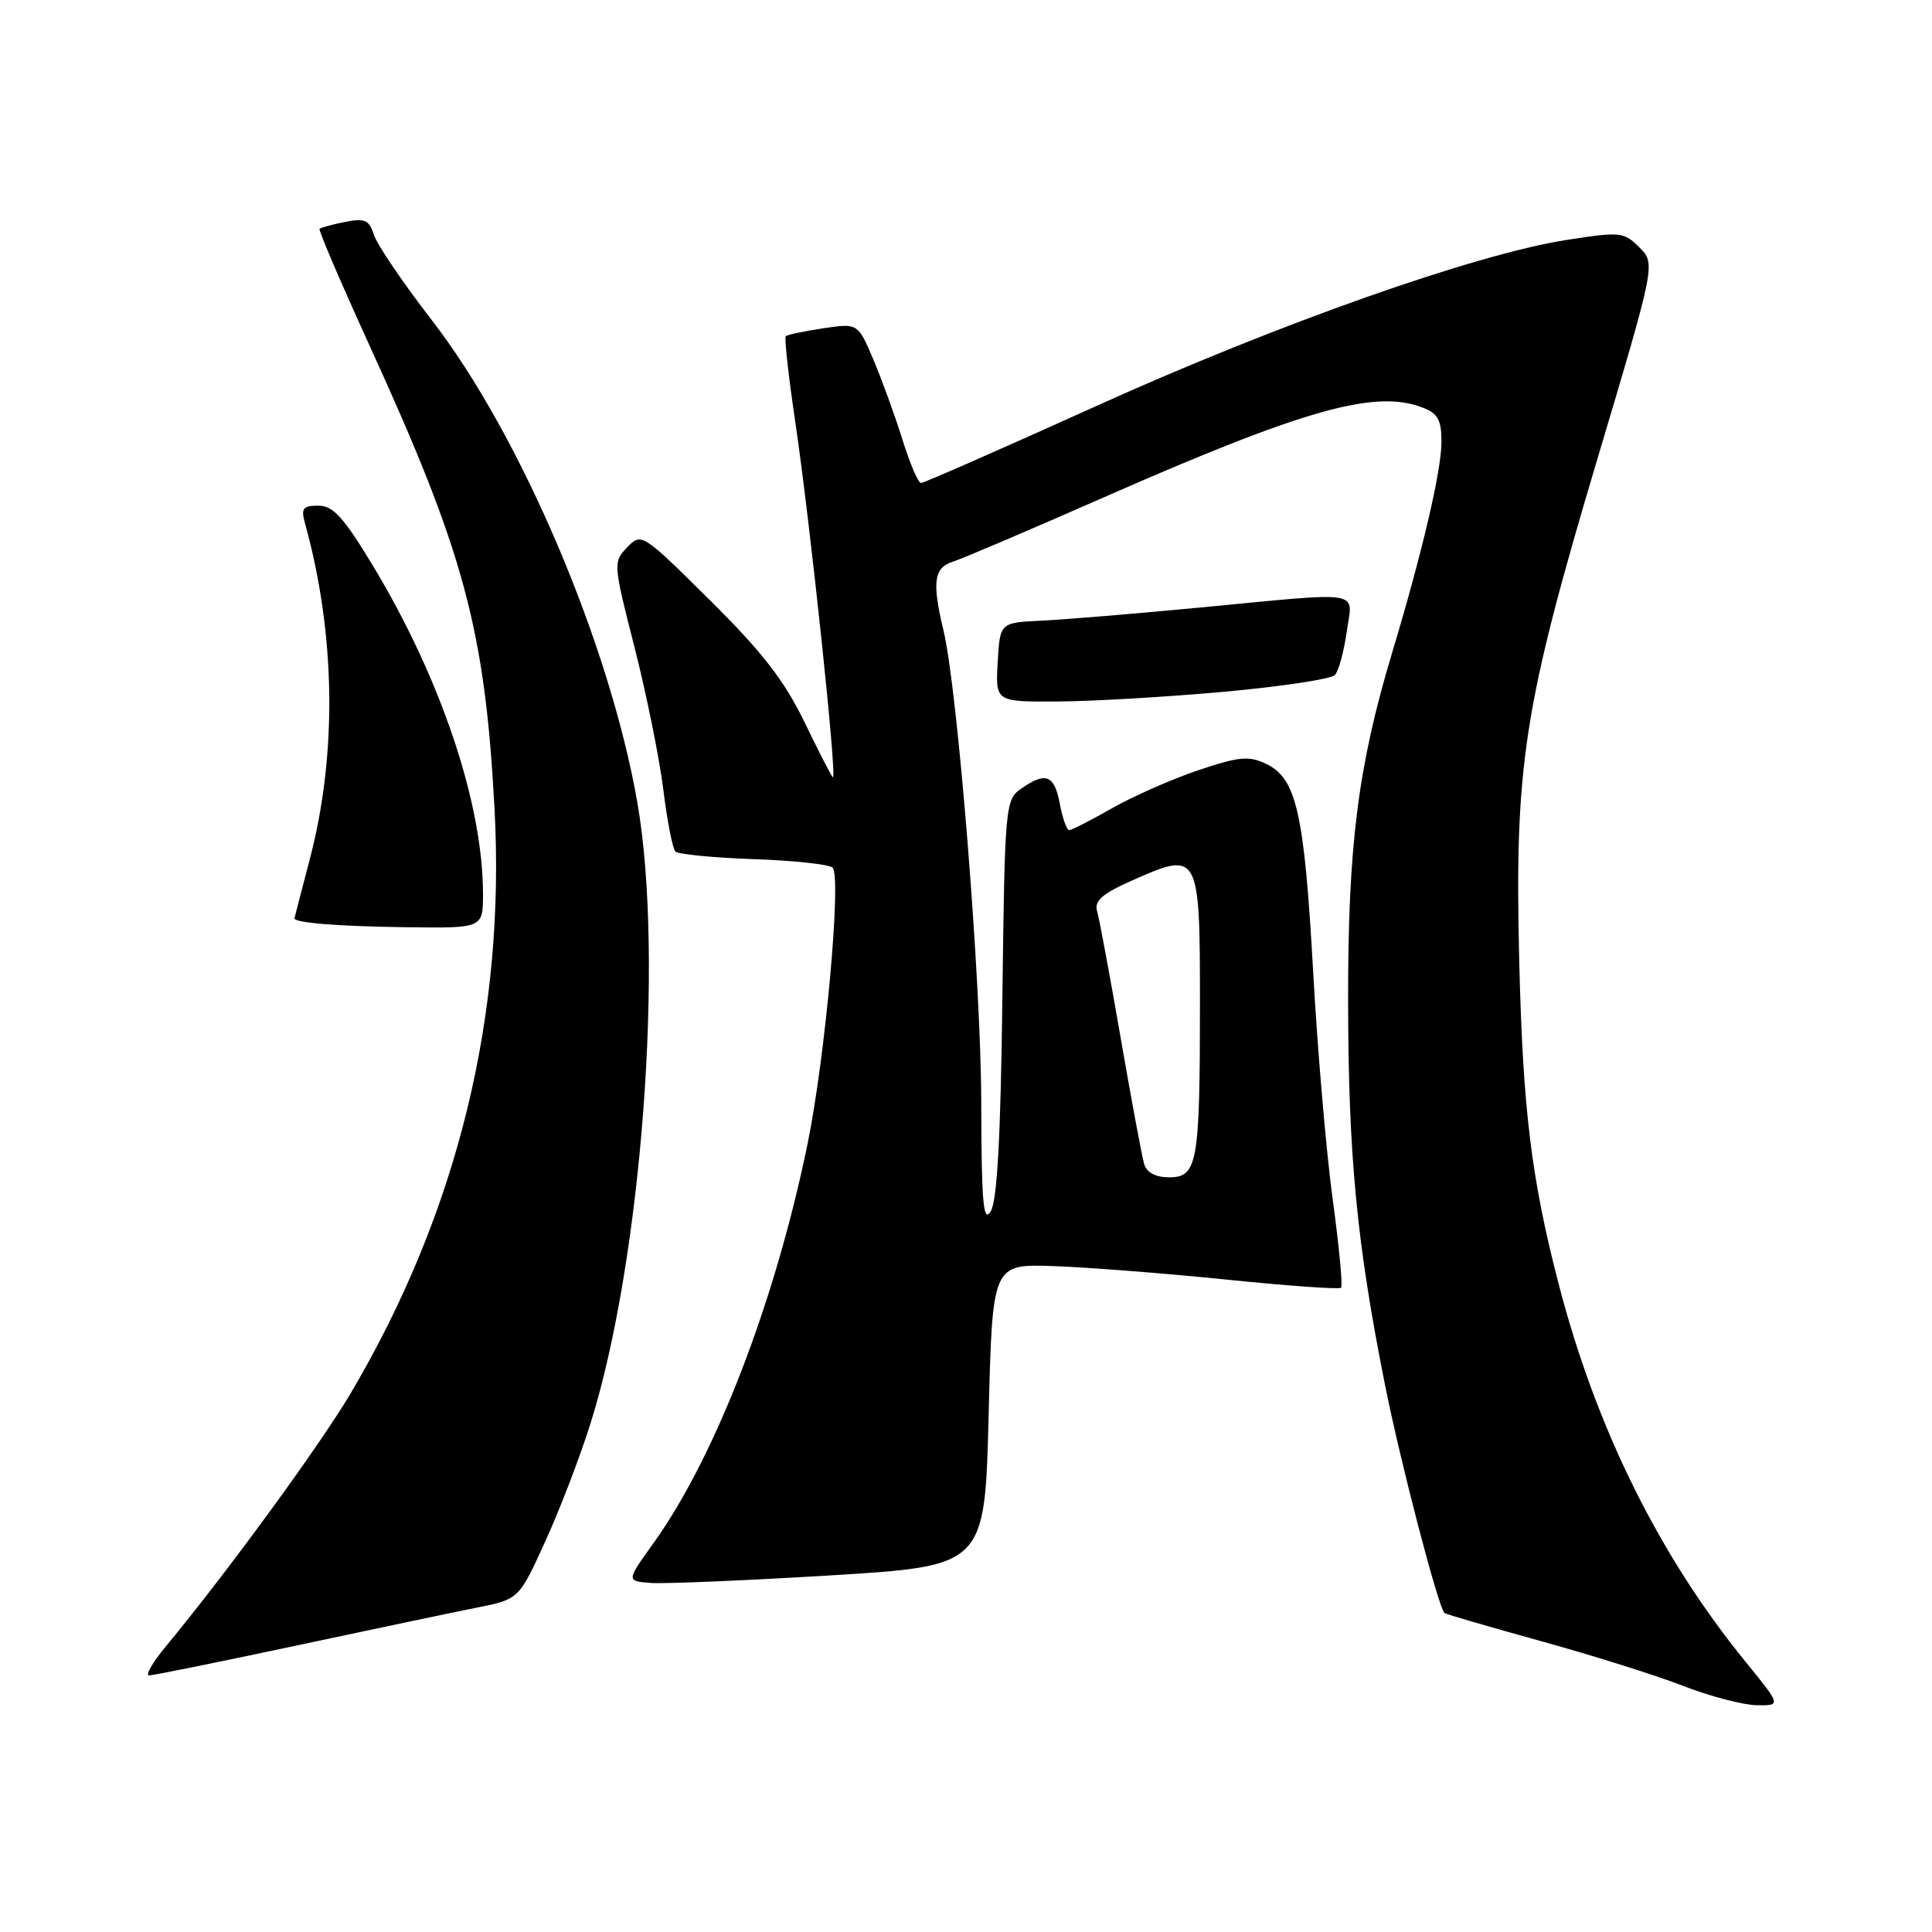 <?xml version="1.0" encoding="UTF-8" standalone="no"?>
<!DOCTYPE svg PUBLIC "-//W3C//DTD SVG 1.1//EN" "http://www.w3.org/Graphics/SVG/1.1/DTD/svg11.dtd" >
<svg xmlns="http://www.w3.org/2000/svg" xmlns:xlink="http://www.w3.org/1999/xlink" version="1.1" viewBox="0 0 256 256">
 <g >
 <path fill="currentColor"
d=" M 231.34 220.25 C 219.83 206.12 211.47 189.22 206.50 170.02 C 202.90 156.12 201.79 146.96 201.31 127.50 C 200.67 101.33 201.86 93.68 211.69 60.72 C 219.38 34.94 219.38 34.94 217.23 32.78 C 215.17 30.73 214.73 30.68 207.55 31.80 C 195.48 33.68 169.24 42.95 145.11 53.87 C 132.79 59.44 122.41 64.00 122.04 64.00 C 121.67 64.00 120.56 61.41 119.58 58.25 C 118.59 55.09 116.86 50.32 115.73 47.66 C 113.68 42.82 113.68 42.82 109.09 43.50 C 106.56 43.88 104.33 44.35 104.12 44.55 C 103.92 44.75 104.47 49.77 105.35 55.71 C 107.32 68.97 110.93 103.00 110.37 103.00 C 110.24 103.00 108.56 99.74 106.63 95.75 C 103.92 90.16 101.05 86.45 94.06 79.52 C 85.09 70.63 84.99 70.57 83.11 72.52 C 81.23 74.47 81.25 74.68 84.08 85.78 C 85.66 91.98 87.37 100.45 87.89 104.61 C 88.40 108.76 89.13 112.46 89.49 112.83 C 89.86 113.20 94.51 113.65 99.83 113.84 C 105.15 114.02 109.87 114.53 110.32 114.96 C 111.53 116.11 109.37 139.99 107.02 151.50 C 102.72 172.51 94.79 193.06 86.57 204.50 C 82.98 209.50 82.98 209.50 86.24 209.75 C 88.03 209.88 98.72 209.43 110.00 208.75 C 130.50 207.50 130.50 207.50 131.00 187.50 C 131.50 167.50 131.50 167.50 139.50 167.76 C 143.90 167.91 154.20 168.71 162.39 169.54 C 170.57 170.38 177.46 170.87 177.70 170.63 C 177.94 170.40 177.43 165.10 176.58 158.85 C 175.73 152.61 174.57 139.07 174.00 128.77 C 172.83 107.76 171.80 103.15 167.80 101.23 C 165.48 100.12 164.23 100.24 158.80 102.05 C 155.34 103.22 150.20 105.48 147.38 107.08 C 144.56 108.69 141.99 110.00 141.67 110.00 C 141.35 110.00 140.80 108.43 140.43 106.50 C 139.71 102.67 138.56 102.22 135.30 104.51 C 133.21 105.97 133.14 106.72 132.82 132.26 C 132.60 150.63 132.13 159.10 131.28 160.50 C 130.29 162.13 130.05 159.42 130.02 146.00 C 129.98 129.81 126.90 91.38 125.01 83.50 C 123.48 77.15 123.75 75.21 126.25 74.43 C 127.49 74.04 136.52 70.19 146.31 65.88 C 172.74 54.26 182.17 51.59 188.43 53.98 C 190.53 54.77 191.00 55.61 191.00 58.56 C 191.00 62.37 188.47 73.17 184.46 86.50 C 179.94 101.54 178.61 112.07 178.63 132.50 C 178.65 153.01 179.77 164.74 183.52 183.50 C 185.57 193.78 190.55 212.88 191.40 213.73 C 191.55 213.88 197.26 215.54 204.08 217.43 C 210.91 219.31 219.43 221.99 223.00 223.38 C 226.57 224.77 230.97 225.92 232.76 225.95 C 236.02 226.00 236.02 226.00 231.34 220.25 Z  M 39.10 218.08 C 49.22 215.92 60.03 213.65 63.13 213.03 C 68.76 211.91 68.76 211.91 72.27 204.20 C 74.20 199.97 76.91 192.90 78.28 188.50 C 85.03 166.94 88.04 126.99 84.46 106.38 C 80.82 85.44 69.00 57.66 57.25 42.47 C 53.41 37.50 49.94 32.39 49.54 31.11 C 48.91 29.14 48.33 28.88 45.72 29.41 C 44.03 29.74 42.51 30.16 42.34 30.32 C 42.18 30.49 45.19 37.51 49.03 45.93 C 61.49 73.20 64.24 83.36 65.52 107.00 C 67.02 134.57 60.60 160.70 46.47 184.61 C 42.35 191.57 30.22 208.19 21.90 218.25 C 20.20 220.31 19.23 222.00 19.75 222.00 C 20.27 222.00 28.98 220.24 39.10 218.08 Z  M 64.00 118.46 C 64.00 106.48 58.41 89.84 49.34 74.84 C 45.52 68.52 44.13 67.00 42.18 67.00 C 40.16 67.00 39.87 67.36 40.39 69.25 C 44.49 84.00 44.71 100.00 41.01 114.00 C 39.93 118.12 39.03 121.58 39.02 121.68 C 38.96 122.27 44.82 122.75 53.75 122.86 C 64.00 123.00 64.00 123.00 64.00 118.46 Z  M 162.25 91.66 C 169.81 90.97 176.40 89.97 176.88 89.45 C 177.37 88.93 178.07 86.36 178.44 83.75 C 179.25 78.09 181.07 78.40 159.13 80.49 C 150.53 81.31 141.03 82.10 138.00 82.24 C 132.50 82.50 132.50 82.50 132.20 87.75 C 131.90 93.00 131.90 93.00 140.20 92.95 C 144.76 92.93 154.69 92.34 162.25 91.66 Z  M 151.61 154.25 C 151.32 153.29 149.92 145.75 148.49 137.50 C 147.06 129.25 145.66 121.70 145.37 120.73 C 144.97 119.35 146.05 118.42 150.18 116.59 C 158.86 112.74 159.00 113.00 159.00 132.91 C 159.00 154.11 158.67 156.00 154.94 156.00 C 153.13 156.00 151.95 155.38 151.61 154.25 Z "/>
</g>
</svg>